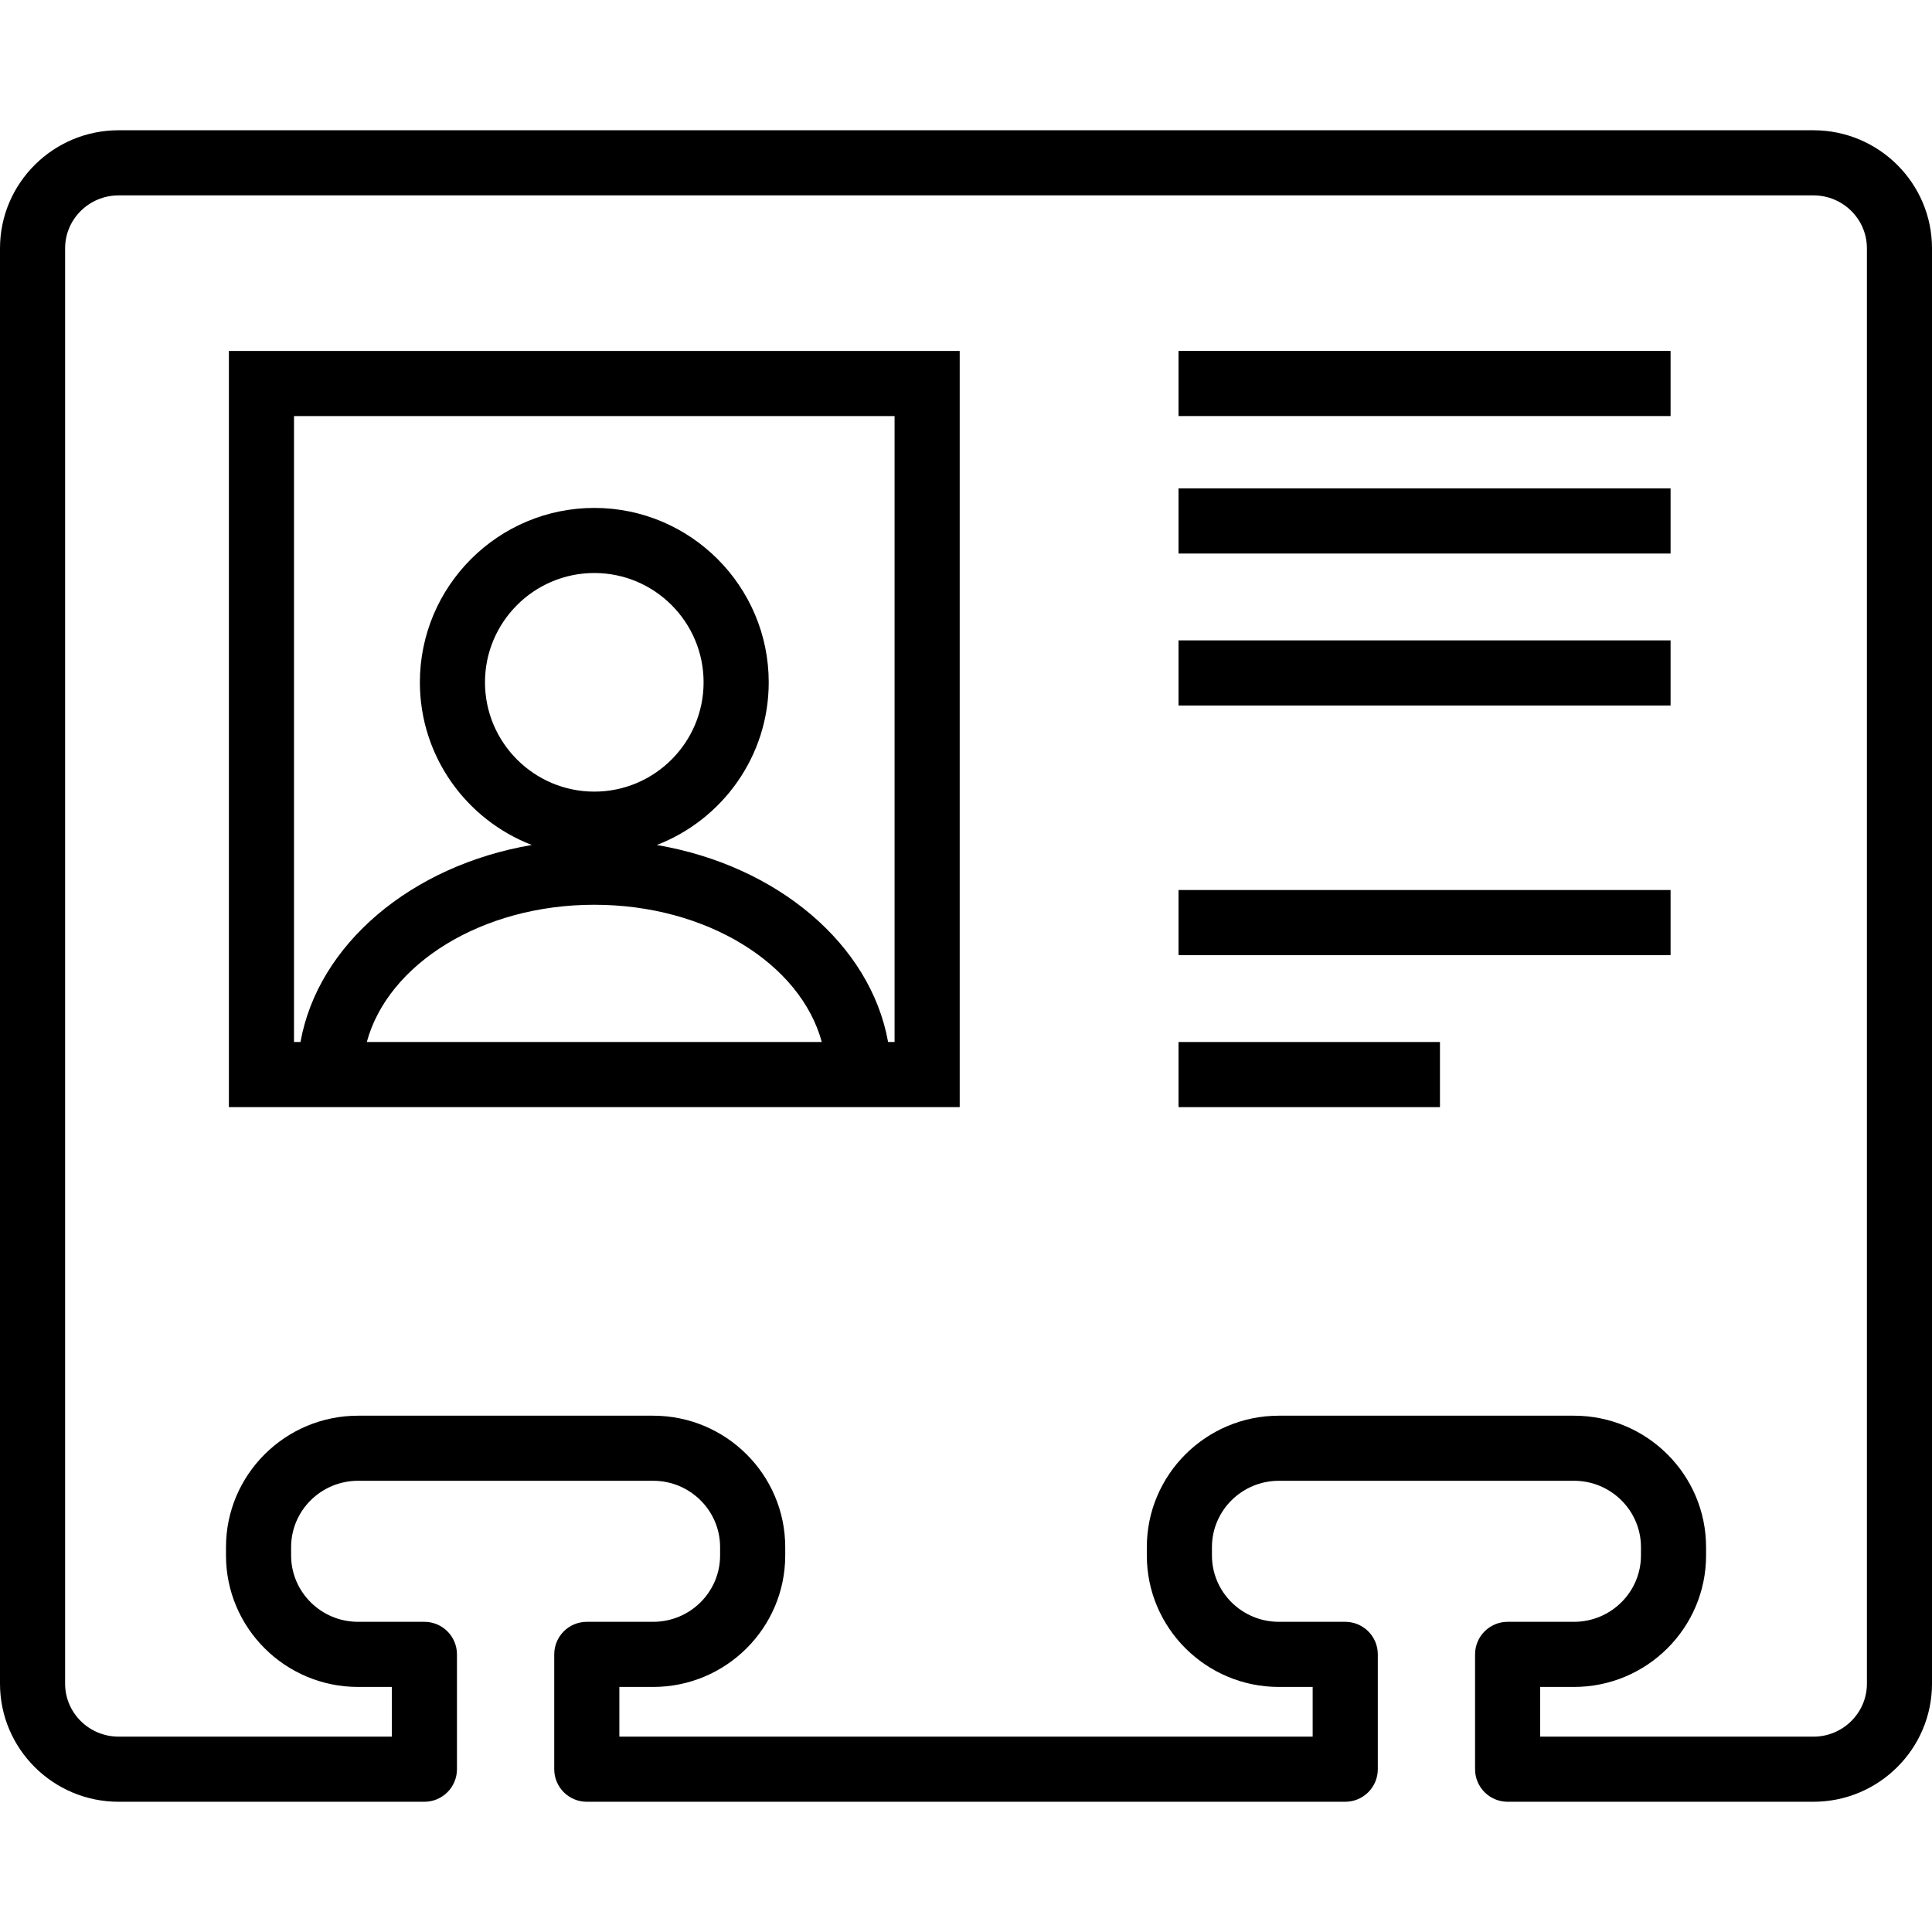 <svg xmlns="http://www.w3.org/2000/svg" xmlns:xlink="http://www.w3.org/1999/xlink" version="1.1" x="0px" y="0px" viewBox="0 0 100 100" enable-background="new 0 0 100 100" xml:space="preserve"><path d="M93.861,93.259H78.035c-0.932,0-1.686-0.755-1.686-1.686V85.63c0-0.93,0.754-1.685,1.686-1.685h3.436  c1.909,0,3.465-1.541,3.465-3.436v-0.429c0-1.894-1.556-3.435-3.465-3.435H66.195c-1.91,0-3.465,1.541-3.465,3.435v0.429  c0,1.895,1.555,3.436,3.465,3.436h3.434c0.932,0,1.686,0.755,1.686,1.685v5.943c0,0.931-0.754,1.686-1.686,1.686H30.372  c-0.931,0-1.685-0.755-1.685-1.686V85.63c0-0.93,0.754-1.685,1.685-1.685h3.435c1.911,0,3.465-1.541,3.465-3.436v-0.429  c0-1.894-1.555-3.435-3.465-3.435H18.533c-1.911,0-3.465,1.541-3.465,3.435v0.429c0,1.895,1.555,3.436,3.465,3.436h3.434  c0.931,0,1.685,0.755,1.685,1.685v5.943c0,0.931-0.754,1.686-1.685,1.686H6.139C2.754,93.259,0,90.518,0,87.146V12.853  c0-3.37,2.754-6.111,6.139-6.111h87.722c3.386,0,6.139,2.741,6.139,6.111v74.293C100,90.518,97.247,93.259,93.861,93.259z   M79.721,89.889h14.143c1.525,0,2.767-1.23,2.767-2.742V12.853c0-1.511-1.239-2.74-2.767-2.74H6.139  c-1.526,0-2.769,1.229-2.769,2.74v74.293c0,1.512,1.242,2.742,2.769,2.742h14.142v-2.572h-1.748c-3.769,0-6.836-3.053-6.836-6.806  v-0.429c0-3.752,3.067-6.805,6.836-6.805h15.274c3.769,0,6.836,3.053,6.836,6.805v0.429c0,3.753-3.067,6.806-6.836,6.806h-1.749  v2.572h35.885v-2.572h-1.748c-3.769,0-6.836-3.053-6.836-6.806v-0.429c0-3.752,3.067-6.805,6.836-6.805h15.275  c3.768,0,6.836,3.053,6.836,6.805v0.429c0,3.753-3.068,6.806-6.836,6.806h-1.75V89.889z"></path><rect x="61" y="46.067" width="25.469" height="3.37"></rect><rect x="61" y="53.934" width="13.532" height="3.371"></rect><rect x="61" y="18.164" width="25.469" height="3.371"></rect><rect x="61" y="25.28" width="25.469" height="3.371"></rect><rect x="61" y="33.146" width="25.469" height="3.371"></rect><path d="M11.847,18.164v39.141h37.827V18.164H11.847z M25.103,35.316c0-3.12,2.539-5.657,5.659-5.657  c3.119,0,5.656,2.537,5.656,5.657s-2.537,5.658-5.656,5.658C27.642,40.974,25.103,38.436,25.103,35.316z M42.535,53.934H18.986  c1.096-4.045,5.957-7.104,11.774-7.104C36.577,46.83,41.439,49.888,42.535,53.934z M46.303,53.934h-0.335  c-0.911-5.062-5.738-9.133-11.972-10.197c3.382-1.305,5.793-4.582,5.793-8.419c0-4.977-4.049-9.028-9.027-9.028  c-4.979,0-9.029,4.05-9.029,9.028c0,3.836,2.41,7.114,5.793,8.418c-6.235,1.063-11.062,5.134-11.973,10.198h-0.335V21.535h31.085  V53.934z"></path></svg>